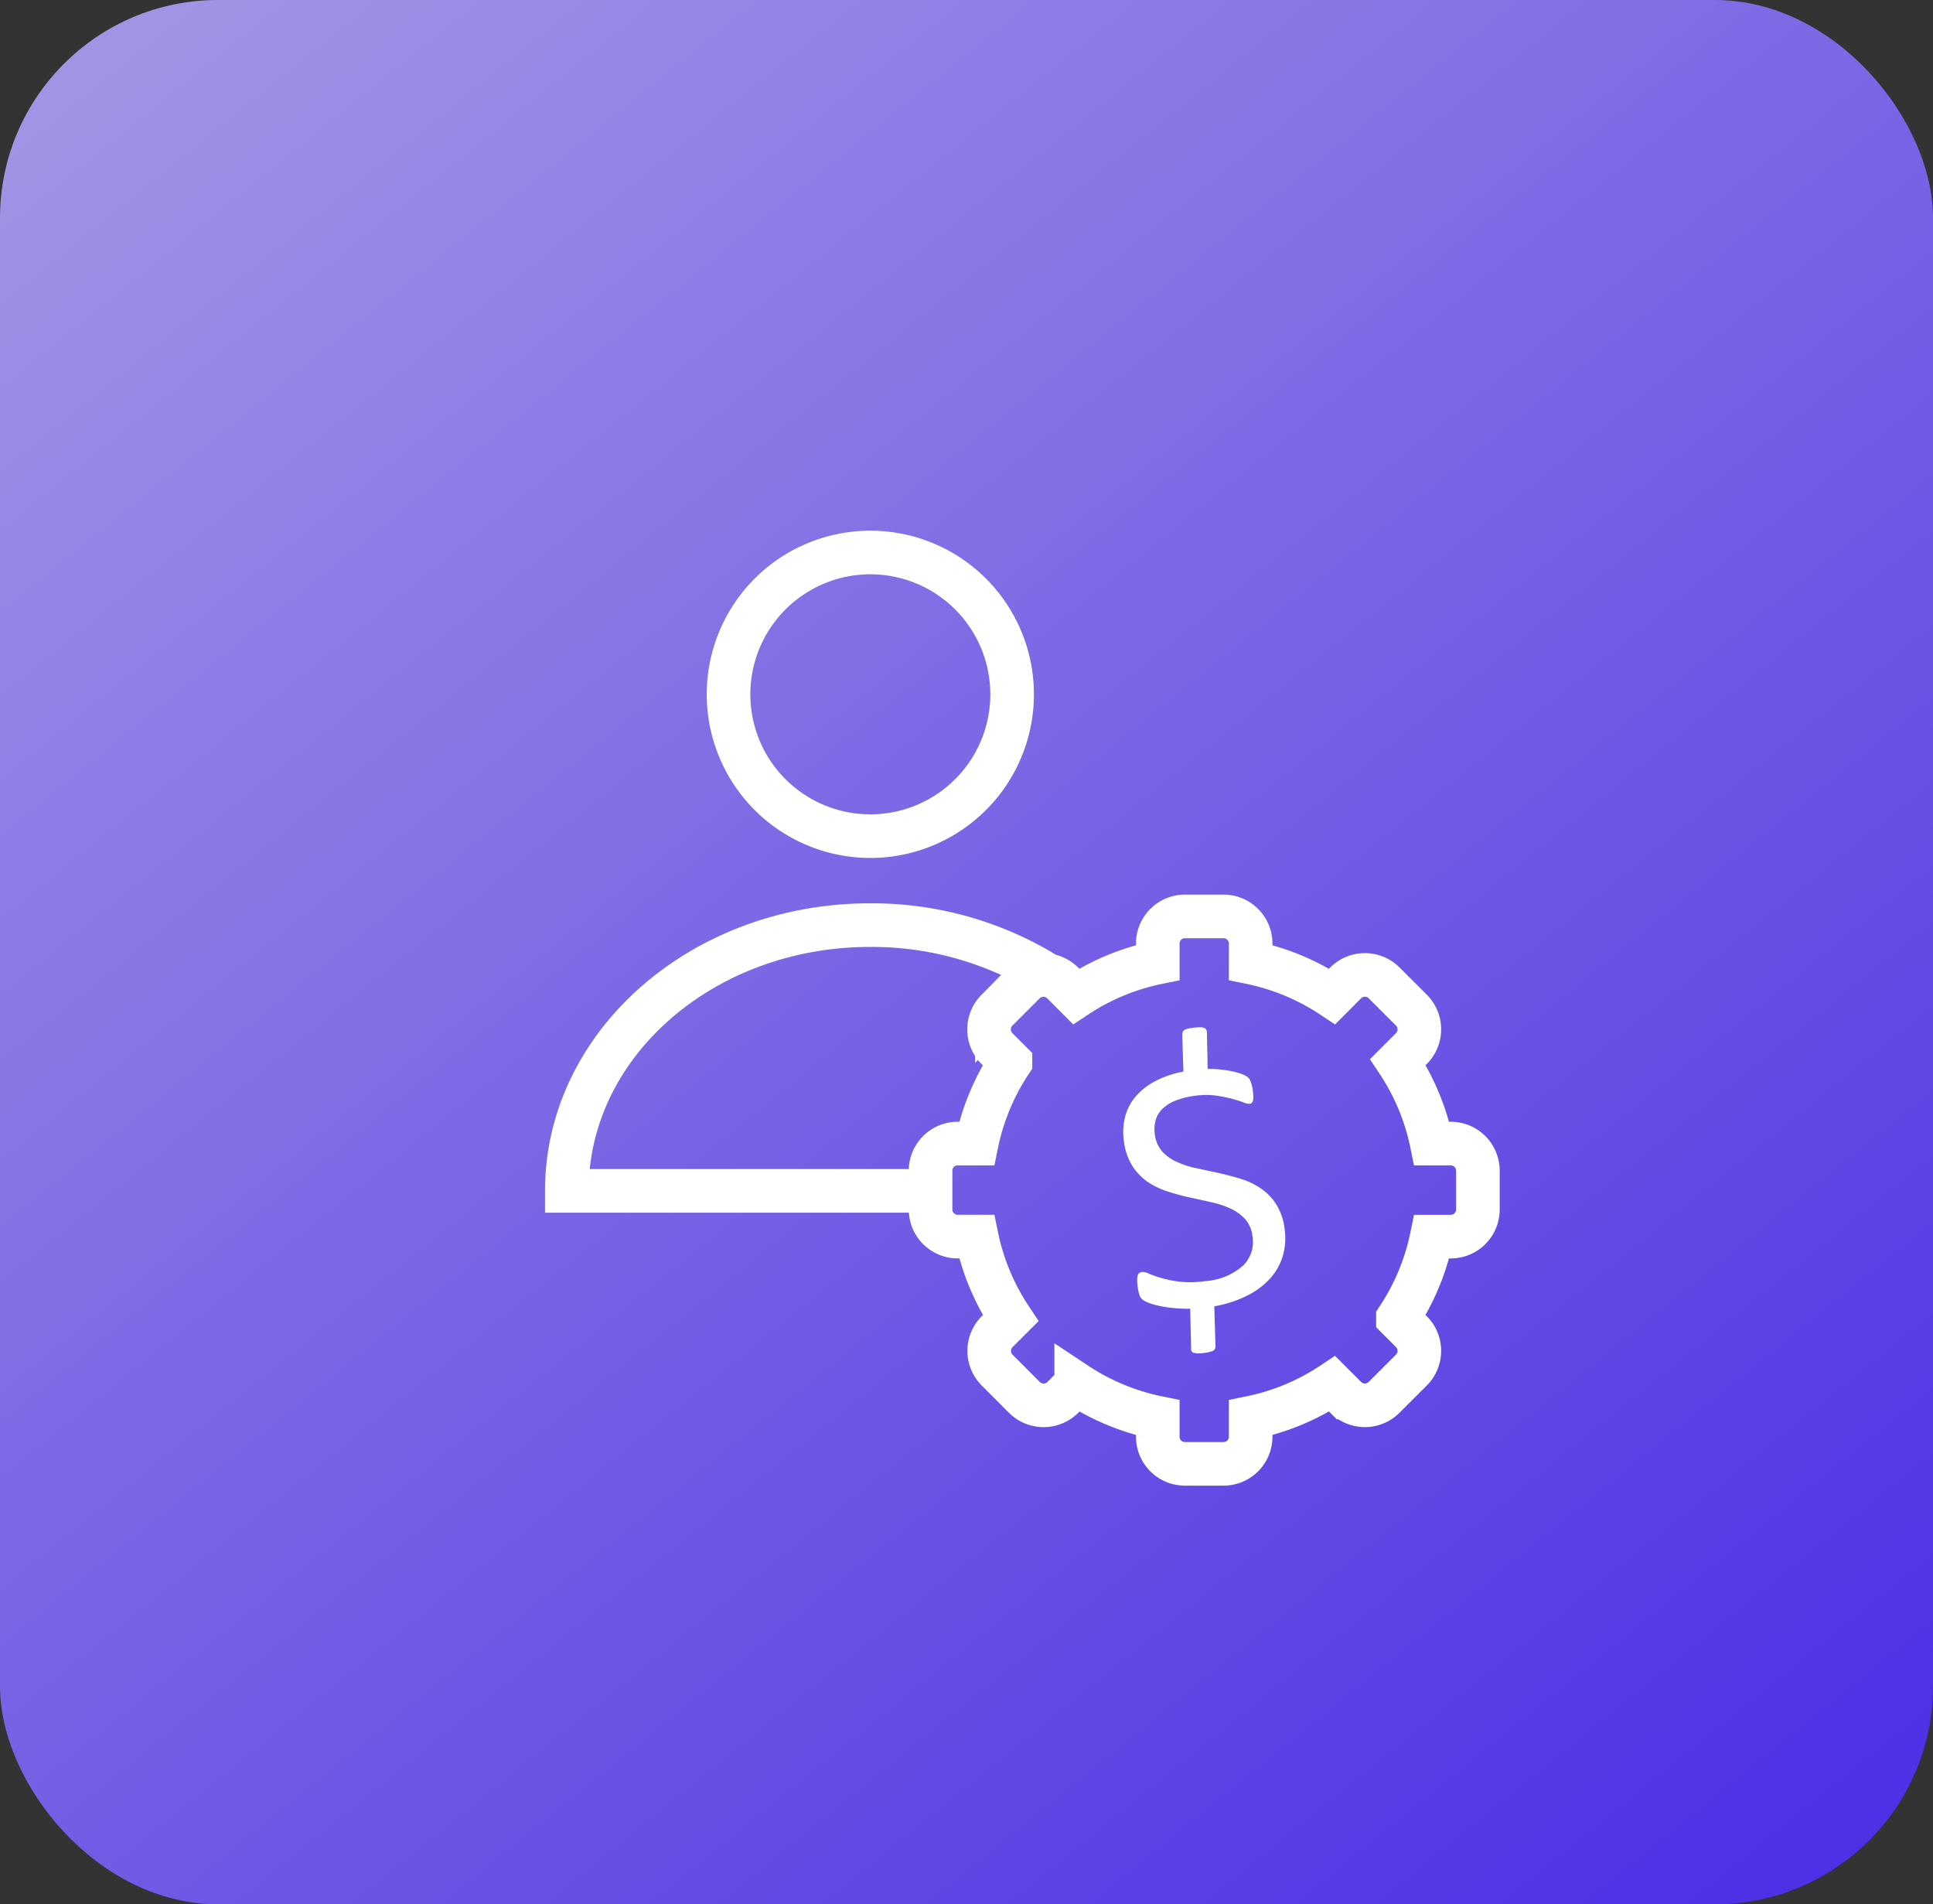 <svg xmlns="http://www.w3.org/2000/svg" xmlns:xlink="http://www.w3.org/1999/xlink" width="133" height="131" viewBox="0 0 133 131">
  <rect x="0" y="0" width="133" height="131" fill="#333333" stroke="none"/>
  <defs>
    <linearGradient id="linear-gradient" x1="0.94" y1="1" x2="-0.182" y2="-0.337" gradientUnits="objectBoundingBox">
      <stop offset="0" stop-color="#502eff"/>
      <stop offset="1" stop-color="#d1c7ff"/>
    </linearGradient>
  </defs>
  <g id="customers" transform="translate(-2869 10)">
    <g id="dashboard" transform="translate(498 140)">
      <g id="Group_1494" data-name="Group 1494" transform="translate(2422 -18914)" opacity="0.87">
        <rect id="Rectangle_2201" data-name="Rectangle 2201" width="133" height="131" rx="15" transform="translate(-51 18764)" fill="url(#linear-gradient)"/>
      </g>
    </g>
    <g id="Group_1530" data-name="Group 1530" transform="translate(2907 27.004)">
      <g id="Group_1511" data-name="Group 1511" transform="translate(1 1)">
        <path id="Path_7309" data-name="Path 7309" d="M28.681,10.76a9.756,9.756,0,1,1-2.858-6.9A9.763,9.763,0,0,1,28.681,10.76Z" transform="translate(1.958 -1)" fill="none" stroke="#fff" stroke-linecap="round" stroke-miterlimit="10" stroke-width="3"/>
        <path id="Path_7310" data-name="Path 7310" d="M33.675,23.013a22.89,22.89,0,0,0-11.805-3.2C10.352,19.807,1,27.991,1,38.095H25.378" transform="translate(-1 5.823)" fill="none" stroke="#fff" stroke-linecap="round" stroke-miterlimit="10" stroke-width="3"/>
        <g id="Group_1510" data-name="Group 1510" transform="translate(25.028 25.038)">
          <g id="Group_1509" data-name="Group 1509" transform="translate(13.256 7.62)">
            <path id="Path_7311" data-name="Path 7311" d="M40.2,38.875a4.36,4.36,0,0,1-.141,1.869,4.028,4.028,0,0,1-.9,1.549,5.352,5.352,0,0,1-1.588,1.161,8.2,8.2,0,0,1-2.212.71l.08,2.749a.626.626,0,0,1-.023.153.258.258,0,0,1-.1.127.792.792,0,0,1-.236.1,2.912,2.912,0,0,1-.4.078,2.994,2.994,0,0,1-.46.031,1.417,1.417,0,0,1-.281-.043.213.213,0,0,1-.144-.109.278.278,0,0,1-.031-.178l-.063-2.74a11.116,11.116,0,0,1-1.142-.048,8.607,8.607,0,0,1-.941-.14,4.481,4.481,0,0,1-.718-.2,1.769,1.769,0,0,1-.46-.227.678.678,0,0,1-.227-.32,2.846,2.846,0,0,1-.127-.581,3.481,3.481,0,0,1-.034-.46,1.7,1.7,0,0,1,.034-.307.343.343,0,0,1,.112-.178.385.385,0,0,1,.19-.069,1,1,0,0,1,.484.123,7.654,7.654,0,0,0,.845.294,7.828,7.828,0,0,0,1.26.25,6.679,6.679,0,0,0,1.736-.037,4.365,4.365,0,0,0,2.606-1.049,2.271,2.271,0,0,0,.668-2.019,2.147,2.147,0,0,0-.494-1.187,3.152,3.152,0,0,0-1.009-.733A6.256,6.256,0,0,0,35.132,37c-.489-.11-.992-.222-1.5-.331a15.211,15.211,0,0,1-1.515-.415,5.312,5.312,0,0,1-1.369-.67A3.931,3.931,0,0,1,29.7,34.474a4.181,4.181,0,0,1-.567-1.725,4.224,4.224,0,0,1,.084-1.6,3.516,3.516,0,0,1,.7-1.38A4.517,4.517,0,0,1,31.249,28.7a6.746,6.746,0,0,1,1.984-.681l-.08-2.559a.475.475,0,0,1,.026-.153.293.293,0,0,1,.1-.133.684.684,0,0,1,.227-.1,4.434,4.434,0,0,1,.875-.106.766.766,0,0,1,.288.048.27.27,0,0,1,.133.115.484.484,0,0,1,.048.17l.052,2.537a6.429,6.429,0,0,1,.8.029c.276.029.54.064.788.112a5.079,5.079,0,0,1,.679.179,1.725,1.725,0,0,1,.426.2.658.658,0,0,1,.175.163.875.875,0,0,1,.094.2,2.242,2.242,0,0,1,.08.256,2.314,2.314,0,0,1,.064.334,3.965,3.965,0,0,1,.034.417,1.041,1.041,0,0,1-.02.281.291.291,0,0,1-.083.153.216.216,0,0,1-.141.072,1.128,1.128,0,0,1-.46-.106,7.84,7.84,0,0,0-.8-.251,9.476,9.476,0,0,0-1.105-.212,5.171,5.171,0,0,0-1.358.011,5.5,5.5,0,0,0-1.411.35,2.625,2.625,0,0,0-.9.581,1.782,1.782,0,0,0-.448.776,2.416,2.416,0,0,0-.054.92,2.188,2.188,0,0,0,.509,1.207,3,3,0,0,0,1.015.721,6.014,6.014,0,0,0,1.345.434l1.522.328q.78.176,1.533.406a4.946,4.946,0,0,1,1.38.661,3.768,3.768,0,0,1,1.059,1.1,4.072,4.072,0,0,1,.575,1.726Z" transform="translate(-29.093 -24.964)" fill="#fff"/>
          </g>
          <path id="Path_7312" data-name="Path 7312" d="M55.164,35H53.852a15.945,15.945,0,0,0-2.329-5.611l.932-.934a1.866,1.866,0,0,0,0-2.628l-1.892-1.89a1.872,1.872,0,0,0-2.628,0L47,24.875a15.945,15.945,0,0,0-5.611-2.332V21.234a1.863,1.863,0,0,0-1.858-1.86H36.86A1.863,1.863,0,0,0,35,21.234v1.309a15.911,15.911,0,0,0-5.621,2.332l-.932-.934a1.874,1.874,0,0,0-2.629,0l-1.89,1.89a1.872,1.872,0,0,0,0,2.628l.935.934A15.945,15.945,0,0,0,22.534,35H21.223a1.864,1.864,0,0,0-1.857,1.86v2.671A1.866,1.866,0,0,0,21.223,41.4h1.312a15.933,15.933,0,0,0,2.338,5.615l-.935.932a1.872,1.872,0,0,0,0,2.628l1.89,1.892a1.872,1.872,0,0,0,2.629,0l.931-.934A15.91,15.91,0,0,0,35,53.86v1.311a1.863,1.863,0,0,0,1.855,1.86H39.53a1.863,1.863,0,0,0,1.858-1.86V53.86A15.885,15.885,0,0,0,47,51.529l.935.934a1.866,1.866,0,0,0,2.628,0l1.892-1.889a1.869,1.869,0,0,0,0-2.629l-.932-.934a15.954,15.954,0,0,0,2.329-5.61h1.312a1.867,1.867,0,0,0,1.86-1.861V36.865A1.866,1.866,0,0,0,55.164,35Z" transform="translate(-19.366 -19.374)" fill="none" stroke="#fff" stroke-miterlimit="10" stroke-width="3"/>
        </g>
      </g>
    </g>
  </g>
</svg>
